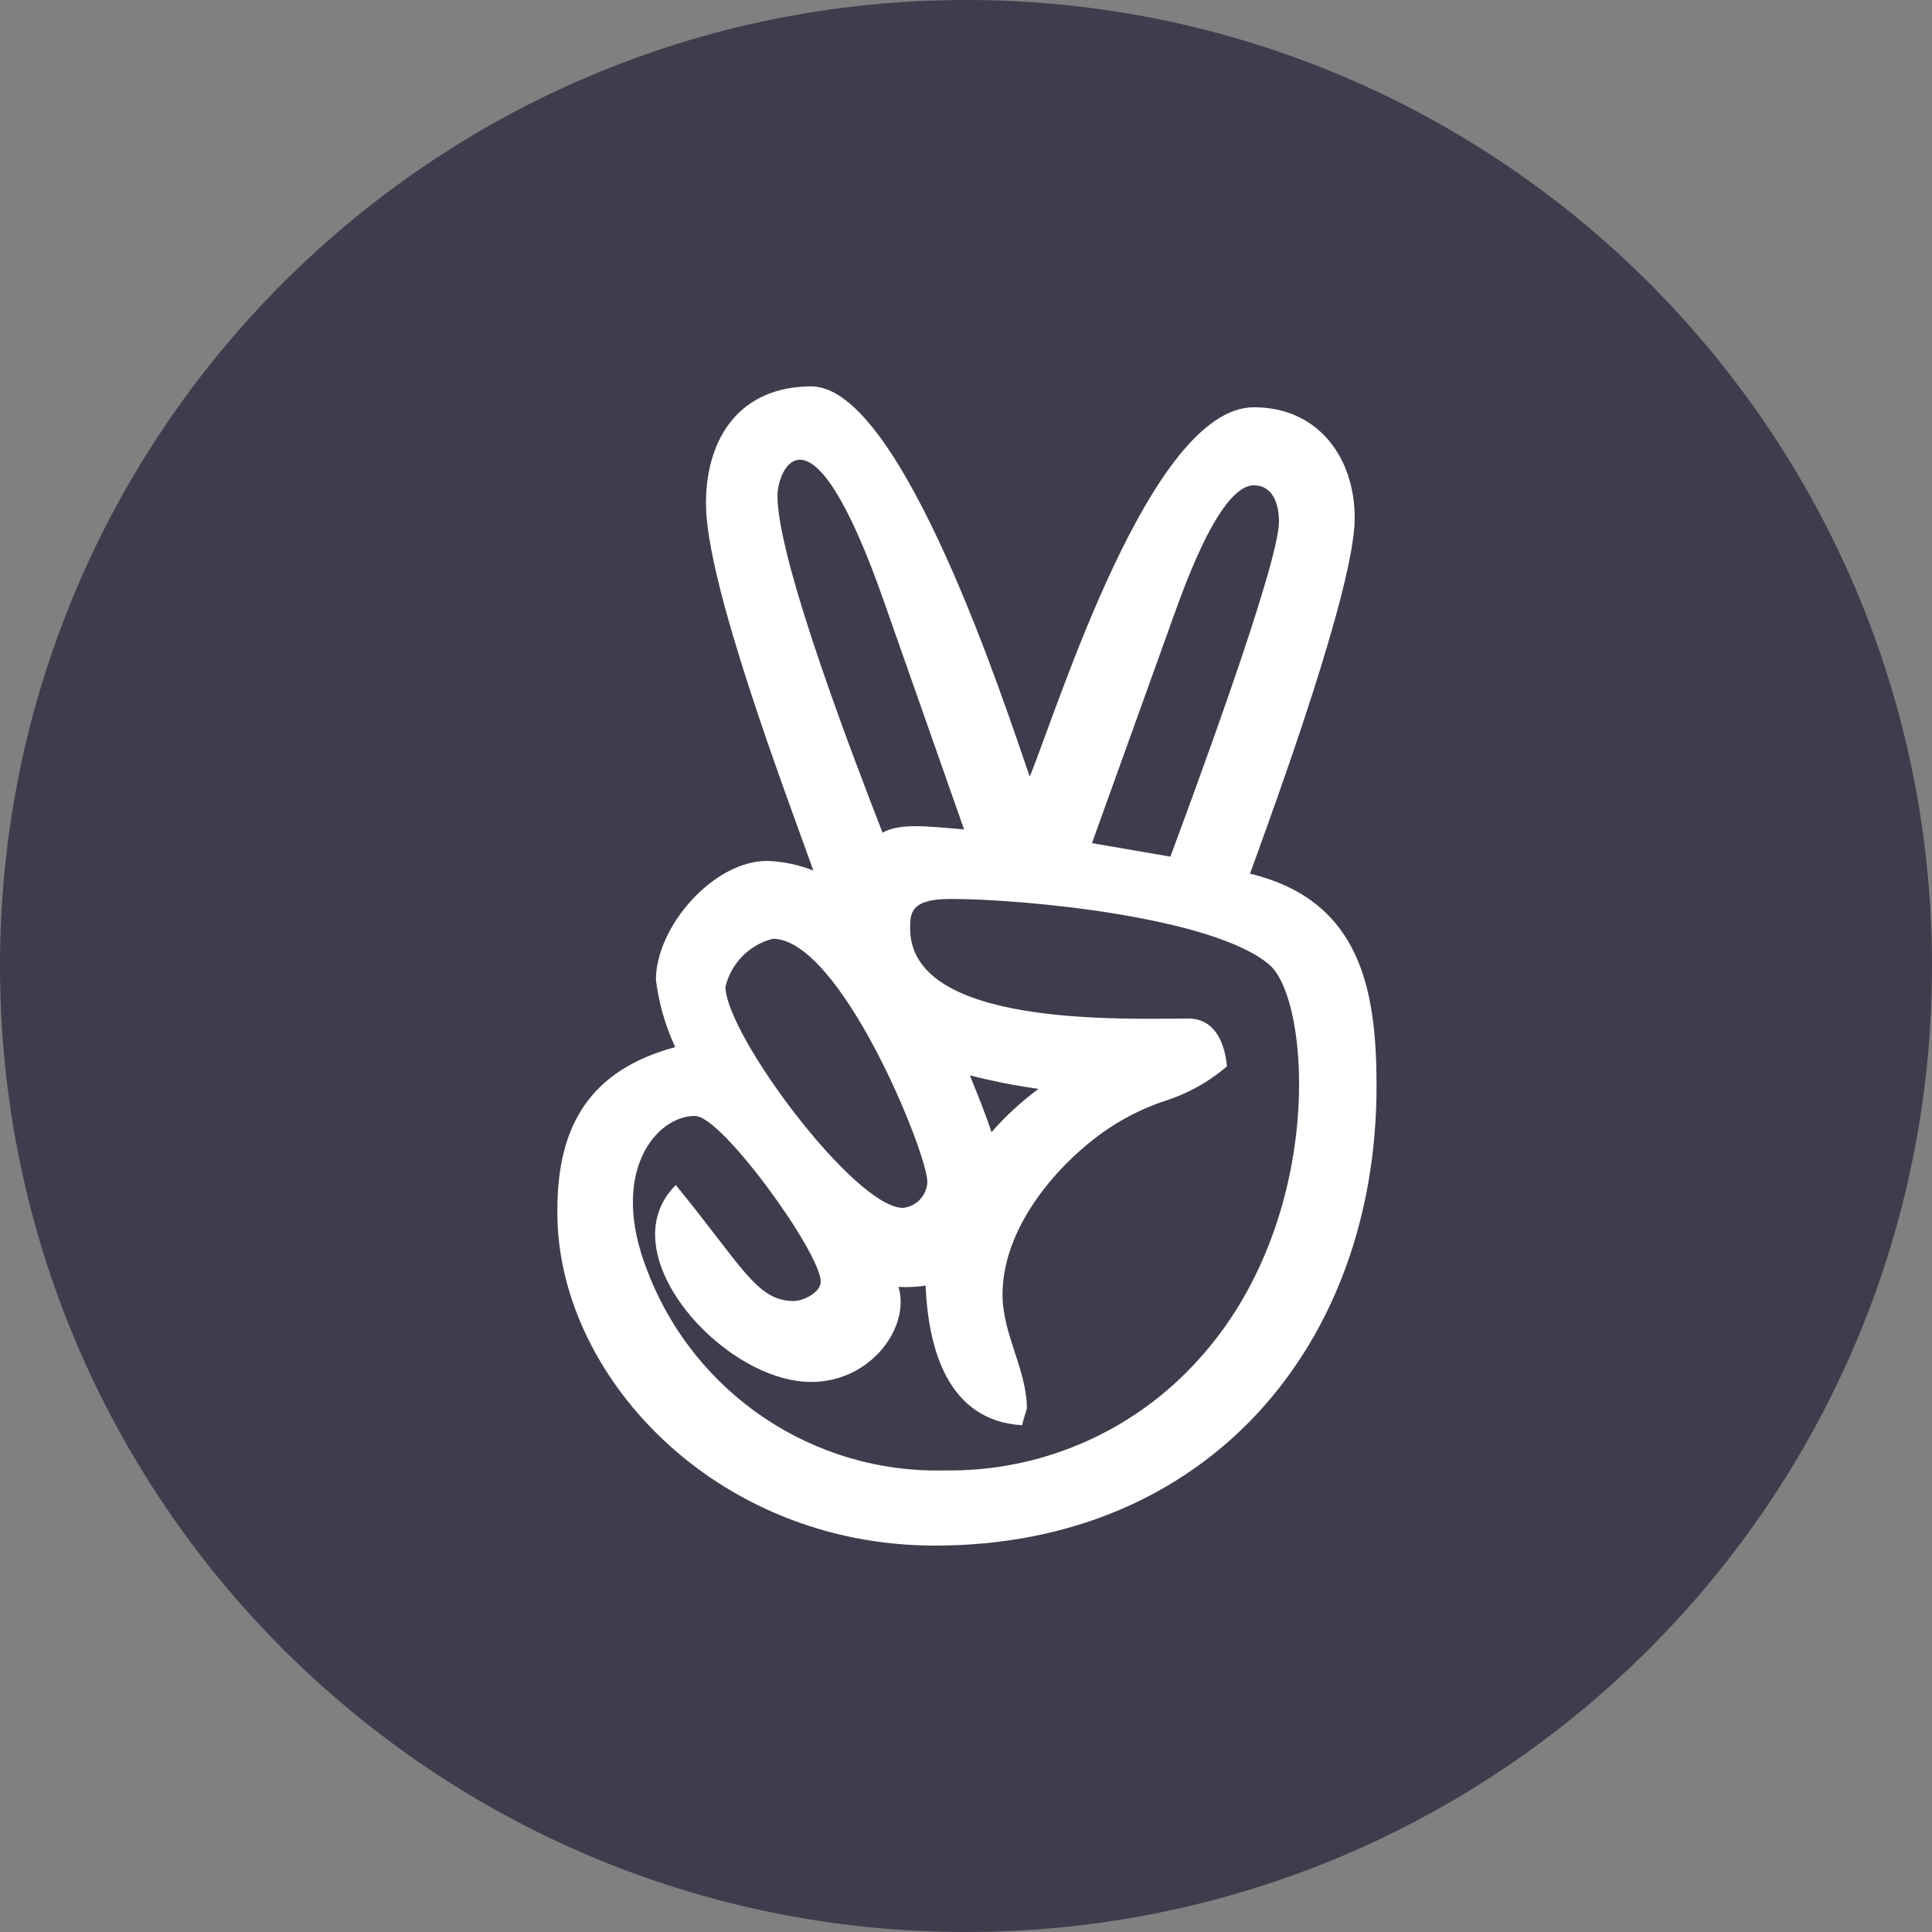 <?xml version="1.0" encoding="UTF-8" standalone="no"?>
<!DOCTYPE svg PUBLIC "-//W3C//DTD SVG 1.1//EN" "http://www.w3.org/Graphics/SVG/1.1/DTD/svg11.dtd">
<svg version="1.1" xmlns="http://www.w3.org/2000/svg" xmlns:xlink="http://www.w3.org/1999/xlink" preserveAspectRatio="xMidYMid meet" viewBox="0 0 640 640" width="640" height="640"><rect x="0" y="0" width="640" height="640" fill="#808080" stroke="none"/><defs><path d="M320 0C143.27 0 0 143.27 0 320C0 496.73 143.27 640 320 640C496.73 640 640 496.73 640 320C640 143.27 496.73 0 320 0Z" id="a7iL0KrD4S"></path><path d="M456 359.81C456 327.81 450.75 298.3 414.08 289.41C422.98 264.96 448.77 194.24 448.77 171.58C448.77 151.68 436.74 134.91 415.36 134.91C381.25 134.91 350.72 233.73 341.12 257.28C333.7 236.03 299.01 128 268.8 128C244.99 128 233.86 145.15 233.86 166.78C233.86 193.28 259.97 261.89 269.44 288.38C264.56 286.45 259.39 285.36 254.14 285.18C236.29 285.18 217.28 307.01 217.28 324.61C218.24 332.32 220.4 339.84 223.68 346.88C195.52 354.43 184.64 372.86 184.64 400.7C183.94 454.72 236.22 512 309.7 512C399.87 512 456 445.57 456 359.81ZM387.01 209.02C390.4 199.74 403.2 160.77 415.36 160.77C421.76 160.77 423.68 167.17 423.68 172.8C423.68 187.07 394.18 266.24 387.71 283.78C385.98 283.48 377.32 281.98 361.73 279.3C375.21 241.82 383.64 218.39 387.01 209.02ZM257.54 164.22C257.54 155.26 268.61 129.92 292.93 199.55C295.57 207.07 316.72 267.23 319.36 274.75C307.46 273.79 298.18 272.51 292.35 275.84C283.97 254.21 257.54 186.05 257.54 164.22C257.54 164.22 257.54 164.22 257.54 164.22ZM256 310.98C278.4 310.98 307.2 381.95 307.2 391.55C307 396.01 303.58 399.66 299.14 400.13C283.14 400.13 240.32 342.53 240.32 326.85C242.2 319.06 248.24 312.96 256 310.98C256 310.98 256 310.98 256 310.98ZM230.4 369.73C239.1 369.73 271.87 414.98 271.87 424.58C271.87 428.22 265.98 430.98 262.91 430.98C250.62 430.98 245.82 419.33 223.87 392.58C201.22 414.91 239.55 457.79 268.67 457.79C288.58 457.79 301.57 439.62 297.66 426.3C300.66 426.48 303.66 426.33 306.62 425.86C307.46 446.14 313.6 470.66 338.62 472.13C338.62 471.42 340.16 466.75 340.16 466.56C340.16 453.76 332.1 442.11 332.1 428.8C332.1 407.62 348.67 387.07 365.44 375.04C371.61 370.68 378.38 367.23 385.54 364.8C393.23 362.41 400.36 358.47 406.46 353.22C405.63 344.83 402.11 337.41 393.66 337.41C372.48 337.41 301.5 340.42 301.5 307.58C301.5 302.59 301.5 297.79 314.82 297.79C339.52 297.79 402.18 303.81 420.54 319.62C434.37 331.71 439.1 404.48 396.8 450.62C396.8 450.62 396.8 450.62 396.8 450.62C375.41 474.29 344.86 487.59 312.96 487.1C269.38 488.18 229.87 461.62 214.4 420.86C201.6 388.35 217.34 369.66 230.21 369.66C230.25 369.68 230.36 369.72 230.4 369.73ZM344 360.7C338.32 364.92 333.11 369.72 328.45 375.04C326.34 368.64 323.71 362.24 321.28 356.22C328.76 358.14 336.35 359.64 344 360.7Z" id="aMAyPIvil"></path></defs><g><g><g><use xlink:href="#a7iL0KrD4S" opacity="1" fill="#3d3d4d" fill-opacity="1"></use><g><use xlink:href="#a7iL0KrD4S" opacity="1" fill-opacity="0" stroke="#000000" stroke-width="1" stroke-opacity="0"></use></g></g><g><use xlink:href="#aMAyPIvil" opacity="1" fill="#ffffff" fill-opacity="1"></use><g><use xlink:href="#aMAyPIvil" opacity="1" fill-opacity="0" stroke="#000000" stroke-width="1" stroke-opacity="0"></use></g></g></g></g></svg>